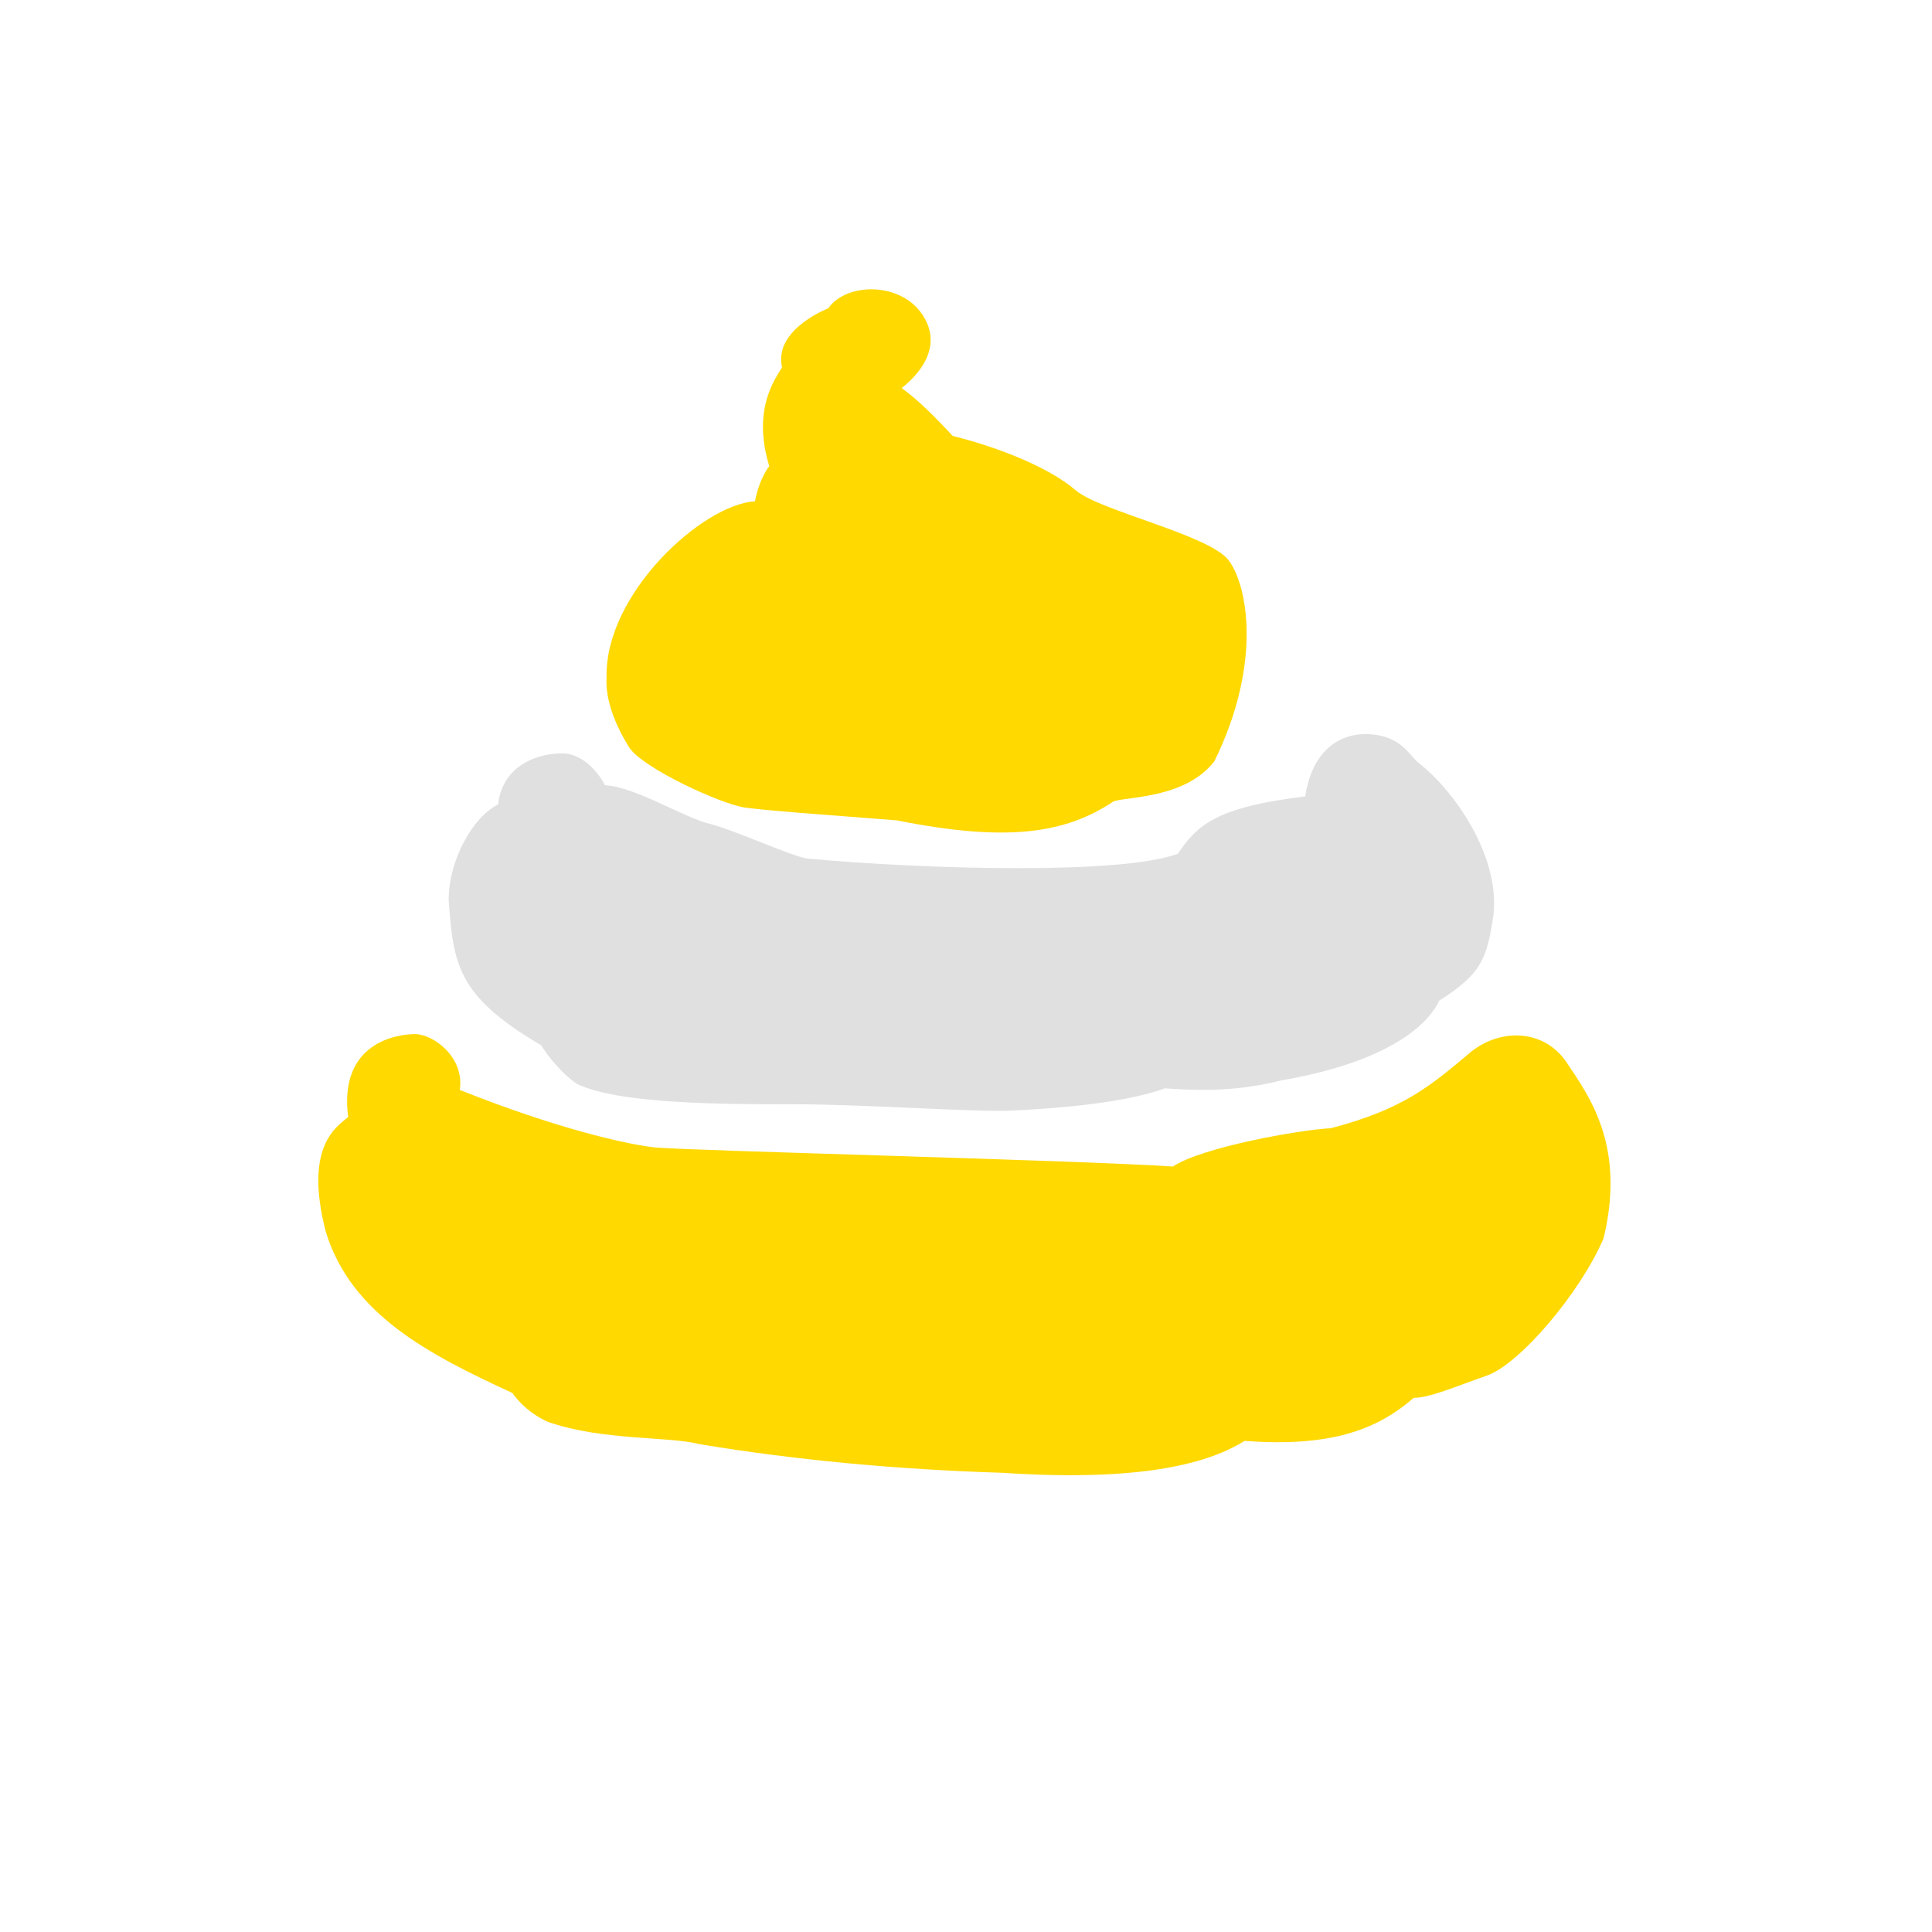 <svg id="_レイヤー_2" xmlns="http://www.w3.org/2000/svg" width="800" height="800" viewBox="0 0 800 800"><defs><style>.cls-2{fill:#ffd900}</style></defs><g id="_レイヤー_1-2"><path fill="none" d="M0 0h800v800H0z"/><path class="cls-2" d="M251.17 280.24c-.66-34.35 39.63-71.34 61.43-72.66 1.98-9.91 5.94-14.53 5.94-14.53-7.27-23.78 2.64-36.33 5.28-40.95-3.3-14.53 15.85-23.12 19.16-24.44 7.27-10.57 29.72-11.23 38.97 2.64 9.25 13.87-2.64 25.76-8.59 30.39 9.25 6.61 19.16 17.83 21.14 19.82 21.14 5.28 40.95 13.87 50.86 22.46s55.49 18.5 63.41 29.06c7.93 10.57 13.87 42.94-5.94 83.23-11.89 15.19-35.01 14.53-41.61 16.51-19.82 13.21-43.6 17.17-89.83 7.93-33.69-2.64-52.84-3.96-62.75-5.28s-42.94-16.51-48.22-25.1-9.91-19.16-9.25-29.06z"/><path d="M206.25 333.08c1.98-17.17 17.83-21.14 26.42-21.14s15.19 7.93 17.83 13.21c12.55.66 32.37 13.21 42.94 15.85s35.01 13.87 40.95 14.53c50.86 4.62 130.13 6.61 153.25-1.98 7.93-11.23 14.53-19.16 52.84-23.78 2.64-17.83 13.21-26.42 26.42-25.76s16.51 8.59 20.48 11.89c13.87 10.57 33.69 37.65 31.05 62.75-2.64 17.83-4.62 24.44-22.46 35.67-5.28 11.23-23.12 25.76-65.39 33.03-20.48 5.28-38.31 3.96-48.22 3.3-17.83 6.61-49.54 8.59-64.07 9.25s-60.11-2.64-89.17-2.64-73.32 0-90.5-8.59c-7.27-5.28-12.55-12.55-14.53-15.85-35.01-20.48-36.33-33.69-38.31-60.11 0-16.51 9.91-34.35 20.48-39.63z" fill="#e0e0e0"/><path class="cls-2" d="M144.16 462.55c-3.96-31.05 20.48-34.35 27.74-34.35s20.48 9.25 18.5 23.12c39.63 15.85 68.7 22.46 80.59 23.78s175.05 5.28 214.68 7.93c11.89-7.93 52.18-15.19 65.39-15.85 30.39-7.93 41.61-17.83 58.13-31.71 12.55-9.91 30.39-9.25 39.63 4.62s24.44 34.35 15.19 72.66c-9.91 23.12-35.01 52.18-48.22 56.81-13.21 4.62-23.78 9.25-30.39 9.25-15.19 13.21-34.35 20.48-70.02 17.83-13.87 8.59-40.29 17.17-100.4 13.21-42.94-1.32-85.87-5.28-125.5-11.89-12.55-3.3-40.29-1.32-62.75-9.25-8.59-3.96-13.21-9.91-14.53-11.89-34.35-15.85-66.72-32.37-77.28-66.72-9.25-35.67 4.62-43.6 9.25-47.56z"/></g></svg>